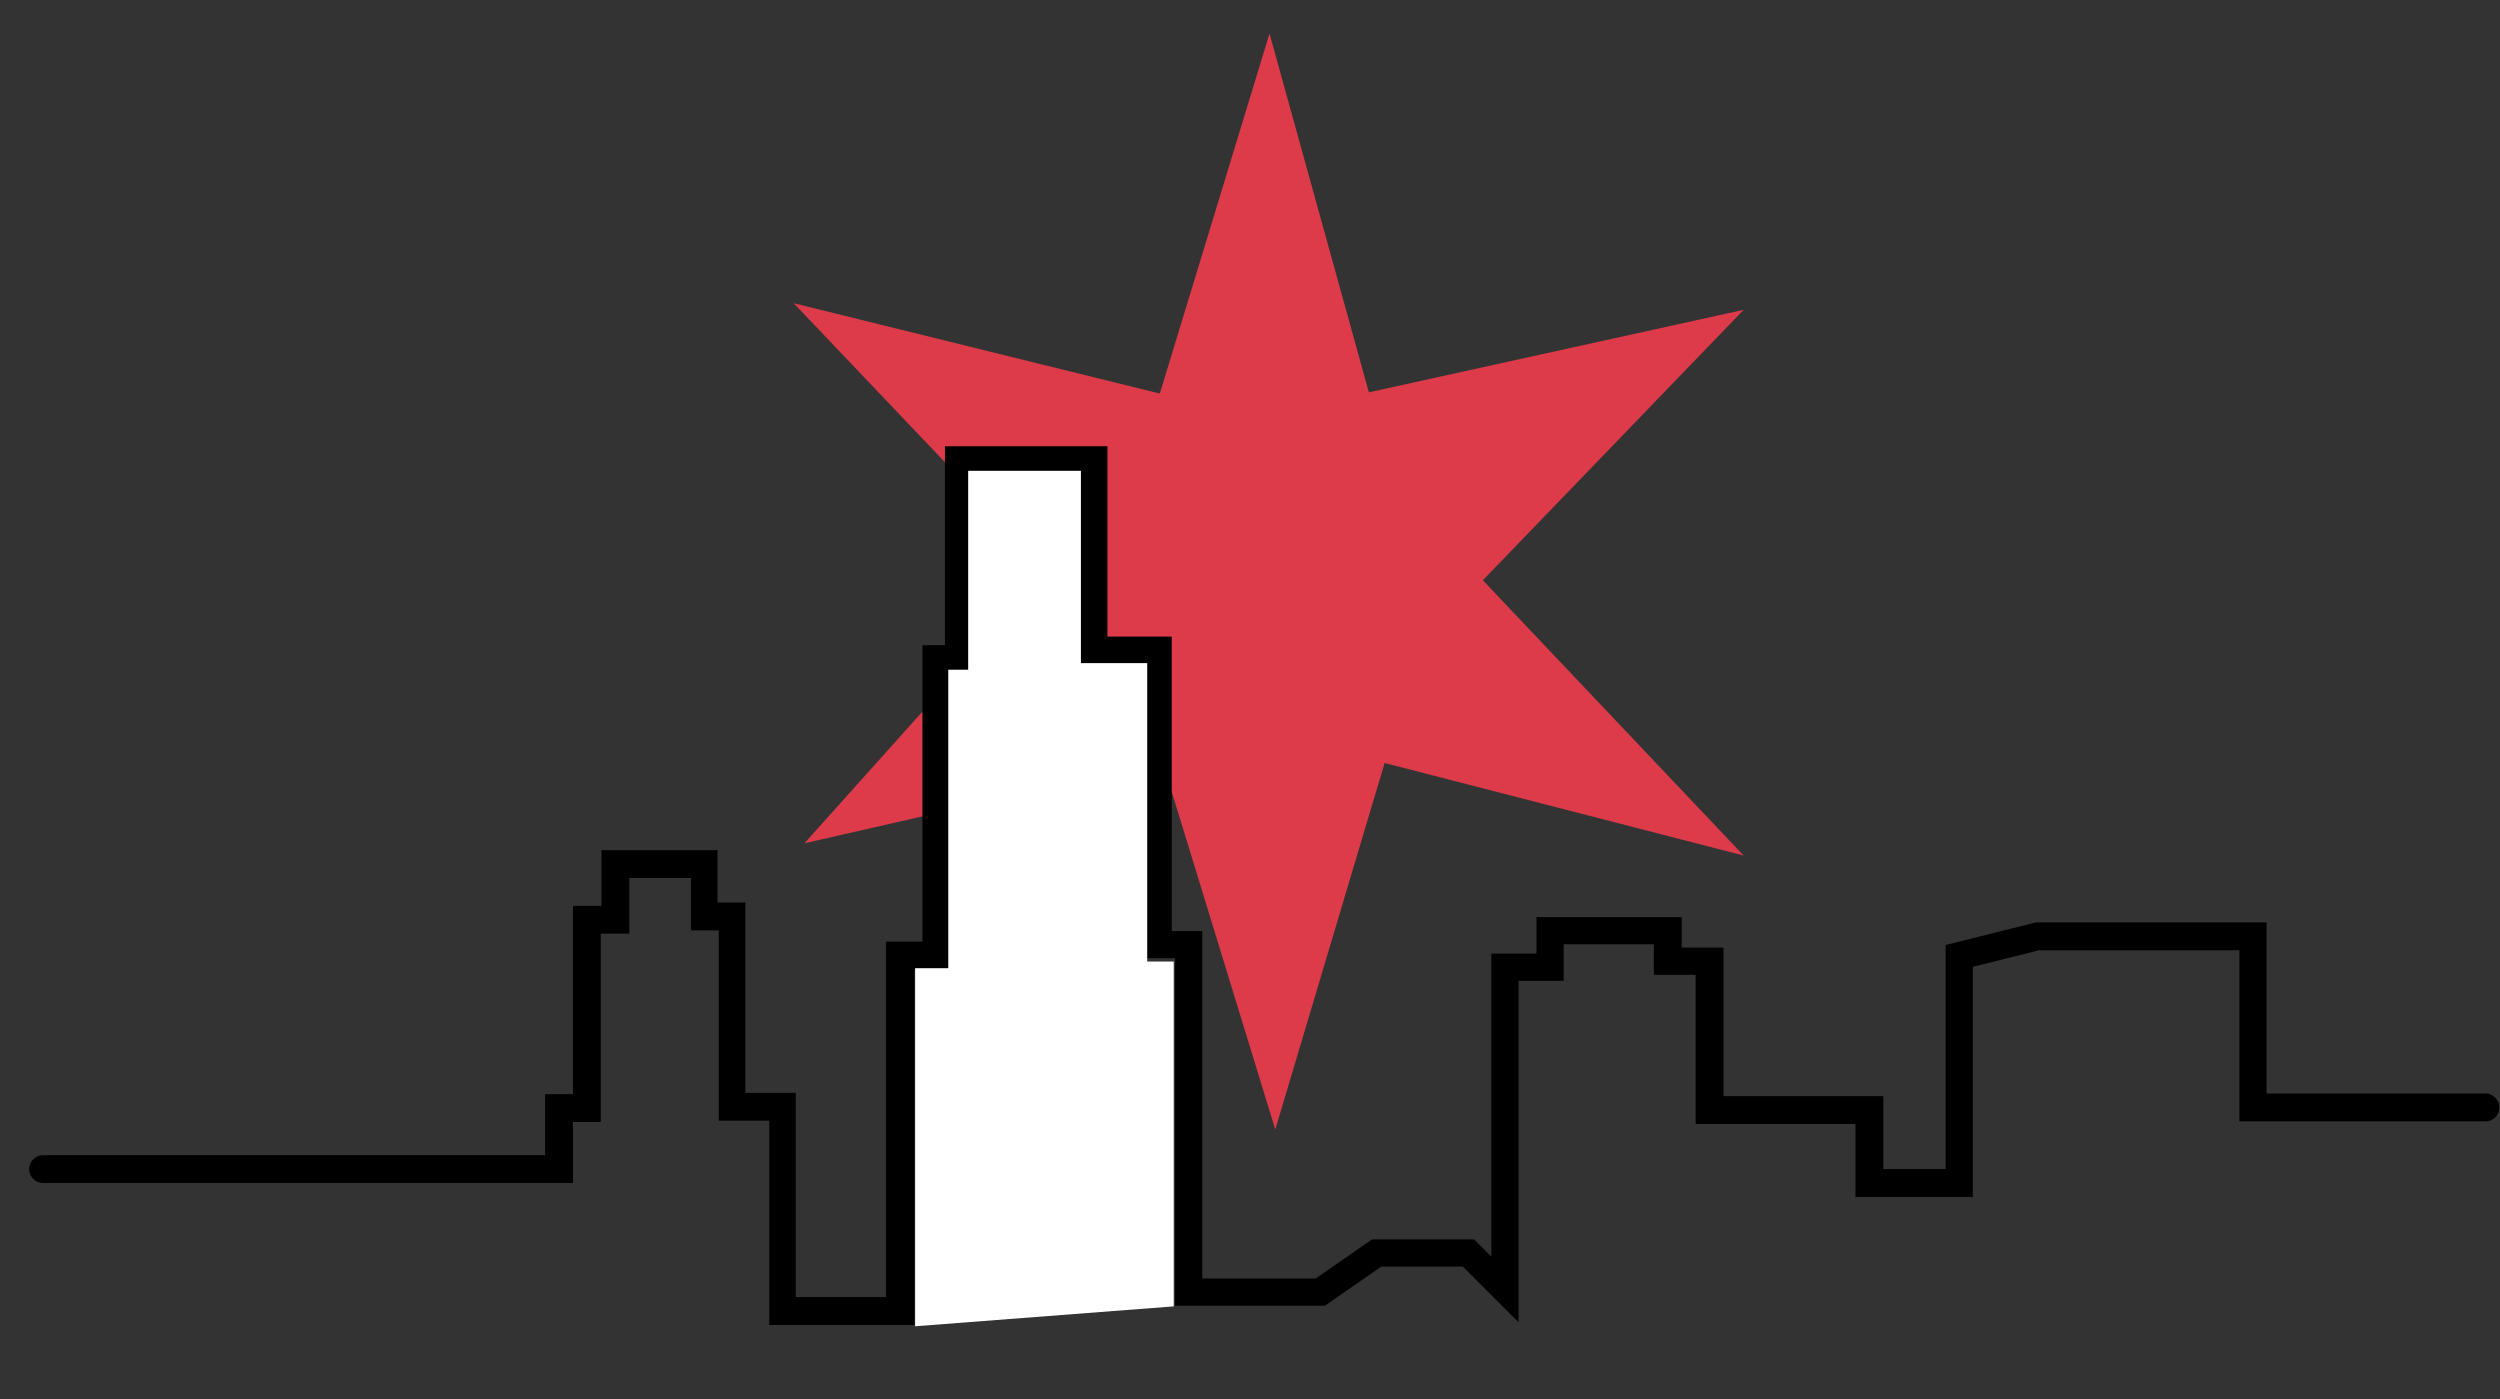 <?xml version="1.0" encoding="utf-8"?>
<!-- Generator: Adobe Illustrator 18.1.1, SVG Export Plug-In . SVG Version: 6.00 Build 0)  -->
<svg version="1.1" id="Layer_1" xmlns="http://www.w3.org/2000/svg" xmlns:xlink="http://www.w3.org/1999/xlink" x="0px" y="0px"
	 viewBox="0 0 377 211" enable-background="new 0 0 377 211" xml:space="preserve">
<rect x="0" y="0" width="377" height="211" fill="#333333" stroke="none"/>
<polygon fill="#DD3A4A" stroke="#DD3A4A" stroke-width="1.757" stroke-miterlimit="10" points="205.8,60.2 260.3,48.2 222.4,87.5 
	260.2,127.4 208.2,114 192.3,167.3 175.9,113.8 123.8,125.7 159.3,86.1 122.4,47.3 175.5,60.4 191.4,8.2 "/>
<path d="M137.9,199.8H116V169h-7.6v-28.7h-4.2v-7.9h-9.3v8.4h-4.3v28.4h-4.2v9.2H6.5c-1.1,0-2.1-0.9-2.1-2.1c0-1.1,0.9-2.1,2.1-2.1
	h75.7V165h4.2v-28.4h4.3v-8.4h17.5v7.9h4.2v28.7h7.6v30.8h13.6v-53.6h5.5V97.3h3.4v-30H167V96h9.7v44.4h4.6v52.4h17.1l8.5-5.9h15.4
	l2.6,2.6v-45.7h6.8v-5.5h21.9v4.6h6.3v22.4H284v11h9.4v-33.8l13.6-3.4h34.8v25.8h33c1.1,0,2.1,0.9,2.1,2.1s-0.9,2.1-2.1,2.1h-37.1
	v-25.8h-30.2l-10,2.5v34.7h-17.7v-11h-24.1V147h-6.3v-4.6h-13.6v5.5h-6.8v51.5l-8.4-8.4h-12.3l-8.5,5.9h-22.6v-52.4h-4.6v-44.4h-9.7
	V71.4h-16.1v30h-3.4v44.8h-5.5L137.9,199.8L137.9,199.8z"/>
<polygon fill="#FFFFFF" points="138,200 138,146 143,146 143,101 146,101 146,71 163,71 163,100 173,100 173,145 177,145 177,197 
	"/>
<rect id="_x3C_Slice_x3E_" fill="none" width="377" height="211"/>
</svg>
